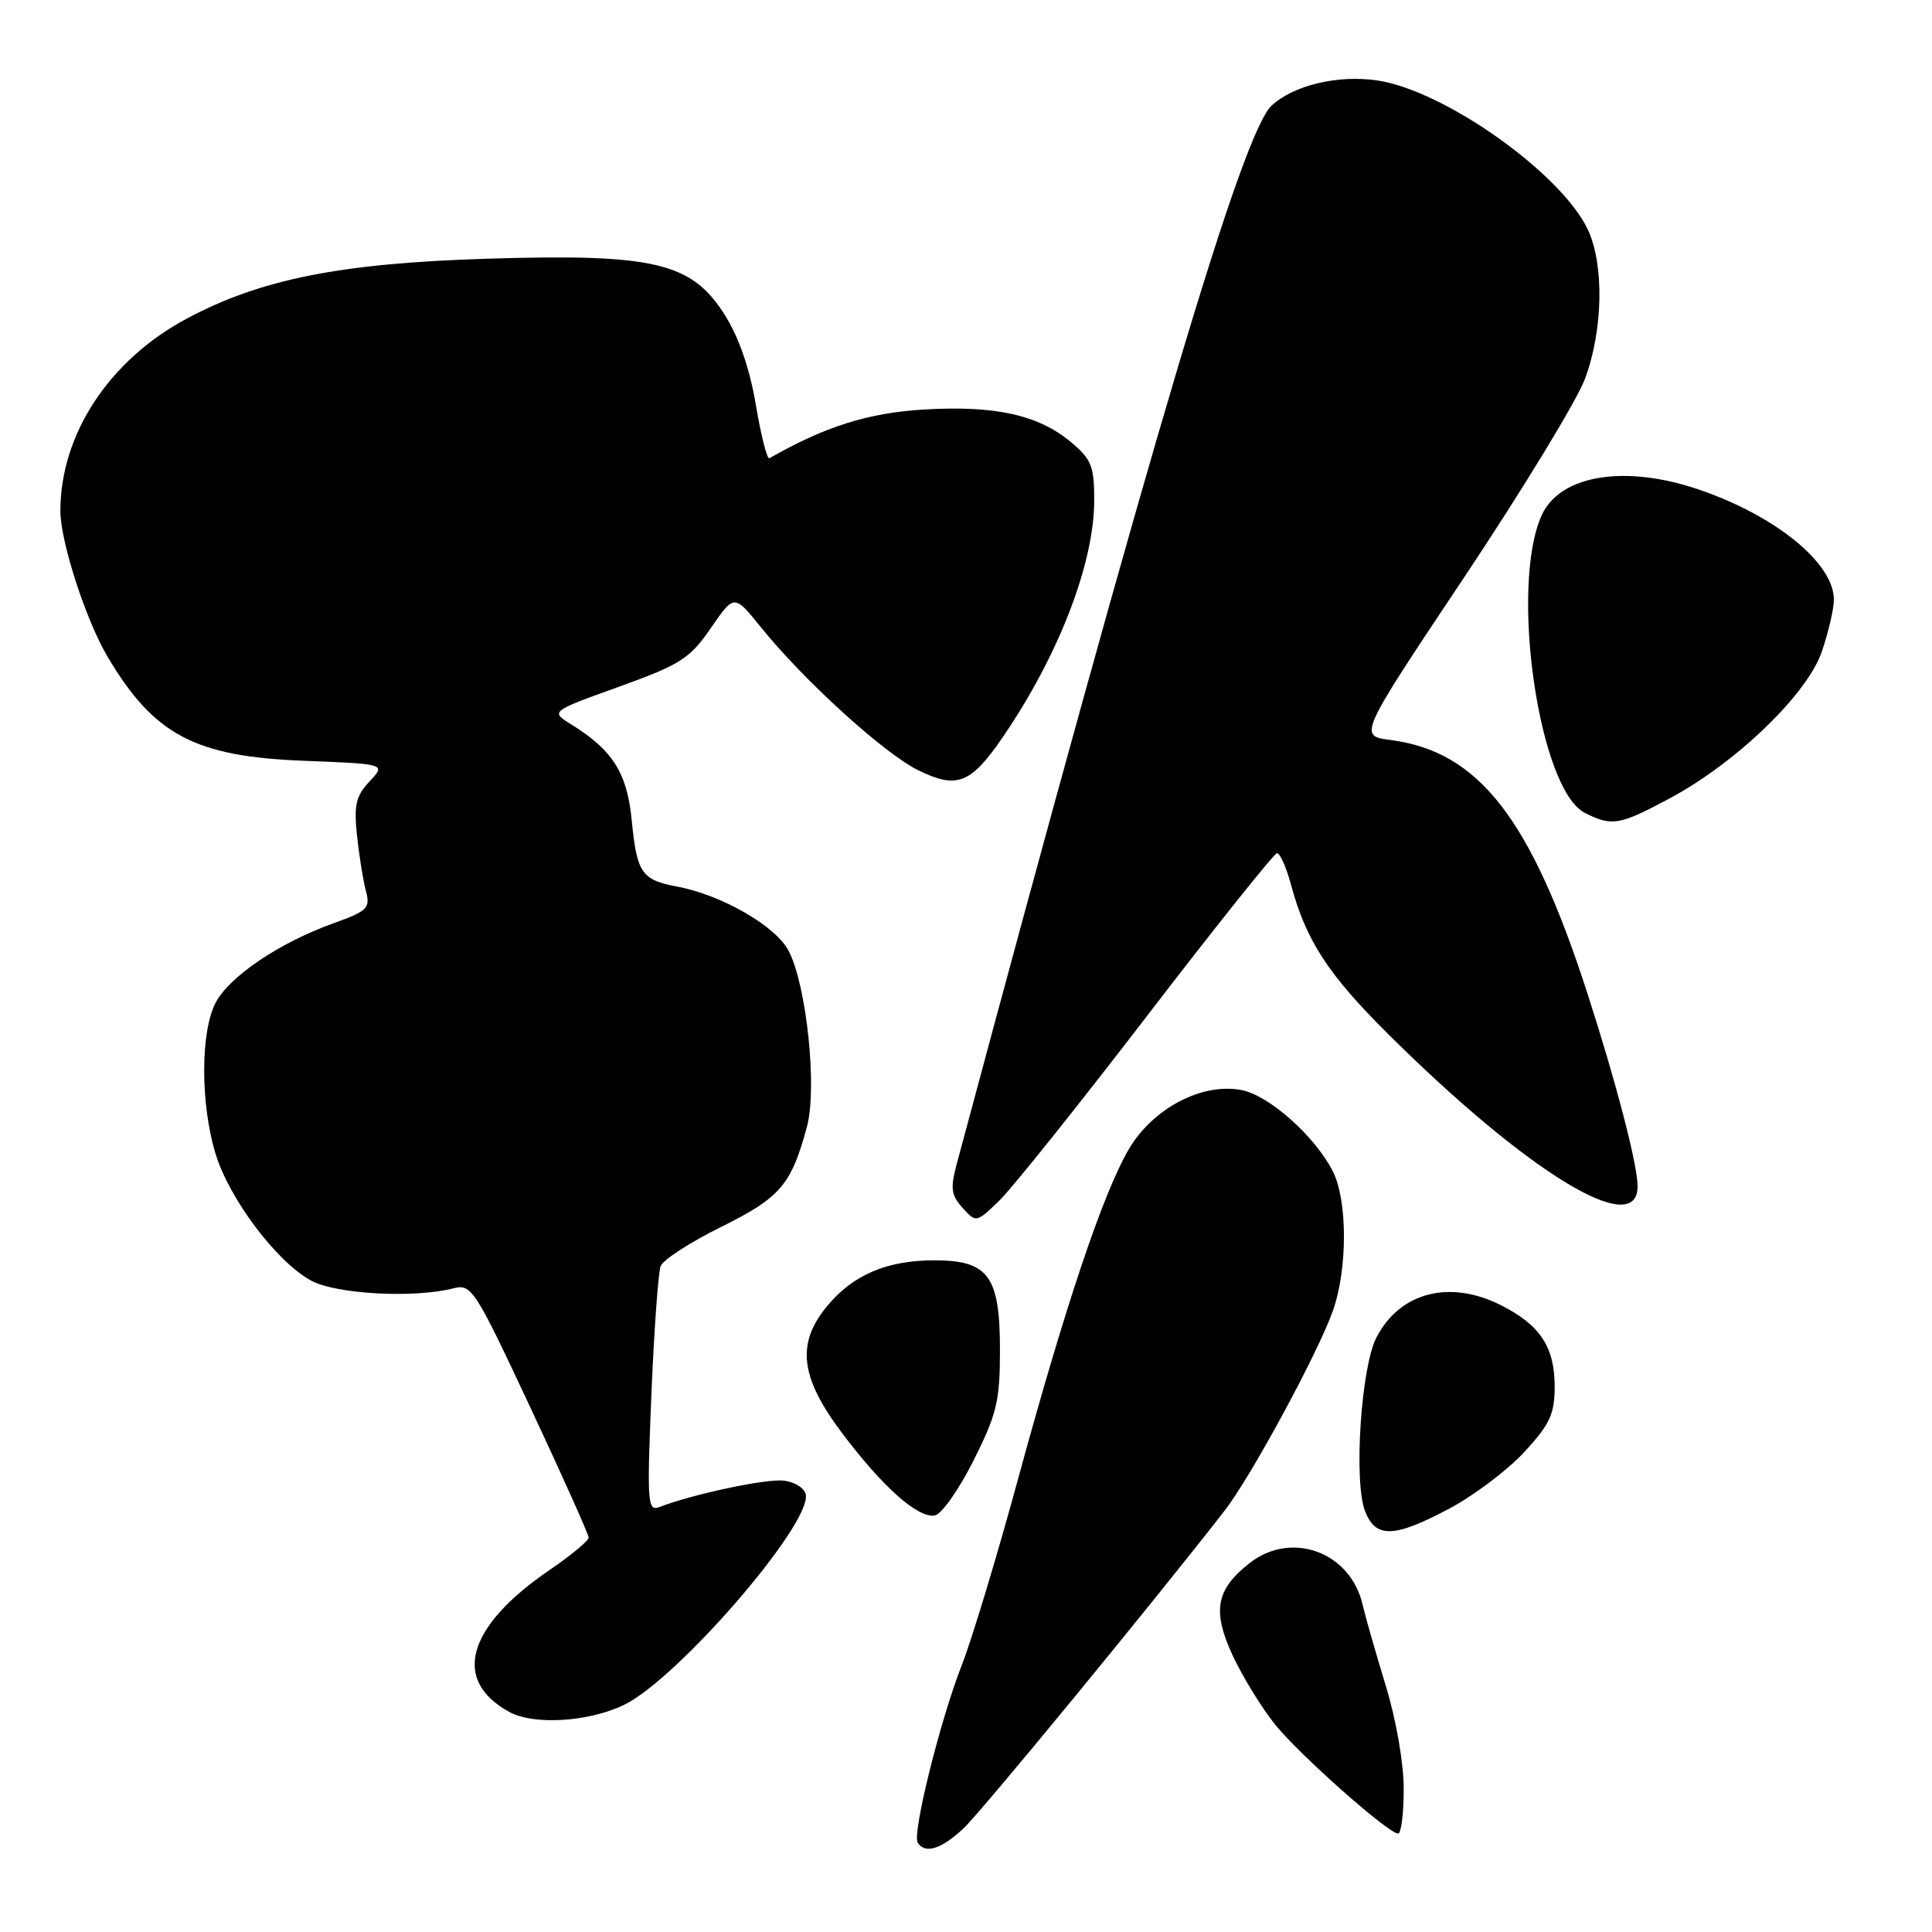 <?xml version="1.0" encoding="UTF-8" standalone="no"?>
<!DOCTYPE svg PUBLIC "-//W3C//DTD SVG 1.1//EN" "http://www.w3.org/Graphics/SVG/1.1/DTD/svg11.dtd" >
<svg xmlns="http://www.w3.org/2000/svg" xmlns:xlink="http://www.w3.org/1999/xlink" version="1.1" viewBox="0 0 256 256">
 <g >
 <path fill="currentColor"
d=" M 127.69 242.25 C 130.13 239.94 152.85 212.29 162.29 200.14 C 165.77 195.65 174.63 179.30 176.61 173.70 C 178.58 168.13 178.57 159.00 176.58 155.15 C 174.16 150.47 168.11 145.11 164.47 144.43 C 159.24 143.45 152.74 146.88 149.57 152.28 C 146.16 158.11 141.16 172.99 134.89 196.00 C 132.12 206.18 128.76 217.27 127.44 220.65 C 124.59 227.89 120.85 242.95 121.60 244.16 C 122.56 245.71 124.76 245.02 127.69 242.25 Z  M 186.00 237.05 C 186.00 233.61 184.99 227.81 183.60 223.30 C 182.29 219.01 180.92 214.22 180.56 212.66 C 178.97 205.65 171.12 202.76 165.56 207.13 C 161.11 210.63 160.60 213.46 163.34 219.37 C 164.66 222.19 167.18 226.30 168.95 228.50 C 172.20 232.53 183.86 242.87 185.25 242.96 C 185.66 242.98 186.00 240.32 186.00 237.05 Z  M 82.68 225.91 C 89.79 222.47 107.52 201.96 106.77 198.03 C 106.61 197.19 105.30 196.36 103.85 196.19 C 101.50 195.92 91.86 197.97 87.37 199.69 C 85.80 200.29 85.72 199.15 86.31 184.81 C 86.67 176.27 87.22 168.60 87.54 167.76 C 87.86 166.93 91.47 164.59 95.56 162.57 C 103.40 158.69 104.85 157.00 106.93 149.27 C 108.30 144.17 106.89 130.62 104.51 126.01 C 102.80 122.72 95.66 118.59 89.73 117.48 C 85.00 116.59 84.39 115.69 83.70 108.63 C 83.09 102.41 81.18 99.39 75.71 96.00 C 72.92 94.27 72.92 94.27 82.01 91.00 C 90.19 88.05 91.40 87.27 94.19 83.22 C 97.29 78.72 97.29 78.72 100.82 83.11 C 106.54 90.20 117.17 99.86 121.70 102.08 C 126.80 104.57 128.63 103.86 132.83 97.74 C 140.24 86.93 144.97 74.71 144.99 66.34 C 145.00 61.81 144.63 60.86 141.95 58.62 C 137.63 54.97 131.83 53.69 122.34 54.27 C 115.00 54.72 109.30 56.52 101.95 60.72 C 101.64 60.89 100.84 57.71 100.15 53.64 C 99.34 48.82 97.90 44.66 96.00 41.67 C 91.63 34.77 86.66 33.60 64.58 34.28 C 45.12 34.88 34.56 36.98 24.78 42.20 C 14.48 47.69 8.00 57.54 8.00 67.71 C 8.00 71.74 11.37 82.15 14.24 87.00 C 20.40 97.39 25.82 100.26 40.32 100.81 C 51.14 101.23 51.14 101.23 48.97 103.54 C 47.17 105.45 46.88 106.67 47.30 110.67 C 47.58 113.33 48.11 116.64 48.48 118.03 C 49.09 120.34 48.73 120.70 44.16 122.35 C 37.00 124.92 30.36 129.41 28.56 132.89 C 26.57 136.74 26.55 146.12 28.52 152.75 C 30.31 158.78 36.66 167.23 41.25 169.70 C 44.58 171.49 54.86 172.04 60.04 170.72 C 62.48 170.09 62.87 170.69 70.29 186.53 C 74.53 195.58 78.00 203.33 78.00 203.74 C 78.00 204.16 75.70 206.06 72.90 207.98 C 61.85 215.50 59.81 222.64 67.50 226.85 C 70.74 228.62 78.01 228.17 82.68 225.91 Z  M 192.11 199.86 C 195.35 198.13 199.80 194.77 202.00 192.38 C 205.37 188.72 206.00 187.37 206.00 183.74 C 206.00 178.51 204.10 175.60 198.97 172.99 C 192.13 169.50 185.50 171.20 182.38 177.23 C 180.34 181.18 179.35 196.34 180.88 200.25 C 182.29 203.87 184.74 203.79 192.11 199.86 Z  M 129.00 193.52 C 132.09 187.37 132.50 185.65 132.50 178.88 C 132.50 169.08 130.98 167.00 123.81 167.00 C 117.59 167.00 113.12 168.88 109.70 172.94 C 105.48 177.96 105.97 182.43 111.55 189.85 C 116.95 197.04 121.65 201.21 123.88 200.80 C 124.77 200.63 127.08 197.36 129.00 193.52 Z  M 152.00 134.60 C 161.07 122.78 168.82 113.08 169.21 113.05 C 169.60 113.02 170.44 114.91 171.07 117.24 C 173.04 124.58 175.97 129.10 183.85 136.93 C 202.42 155.39 217.05 164.32 216.99 157.14 C 216.96 154.24 214.15 143.43 210.40 131.81 C 202.87 108.46 195.99 99.58 184.24 98.05 C 179.99 97.50 179.99 97.50 194.01 76.50 C 201.71 64.95 208.92 53.12 210.01 50.21 C 212.42 43.80 212.59 35.04 210.38 30.39 C 206.83 22.92 191.36 11.97 182.50 10.66 C 177.25 9.89 171.38 11.30 168.48 14.01 C 164.60 17.67 152.56 58.12 126.76 154.28 C 125.91 157.45 126.03 158.38 127.55 160.05 C 129.34 162.04 129.37 162.03 132.43 159.07 C 134.12 157.43 142.93 146.42 152.00 134.60 Z  M 221.13 105.85 C 230.01 101.12 239.47 92.01 241.41 86.32 C 242.28 83.75 243.00 80.66 243.00 79.46 C 243.00 74.64 235.36 68.39 225.20 64.90 C 215.39 61.52 206.73 62.91 204.29 68.26 C 200.01 77.67 203.91 104.63 210.00 107.71 C 213.59 109.52 214.55 109.36 221.13 105.85 Z "/>
</g>
</svg>